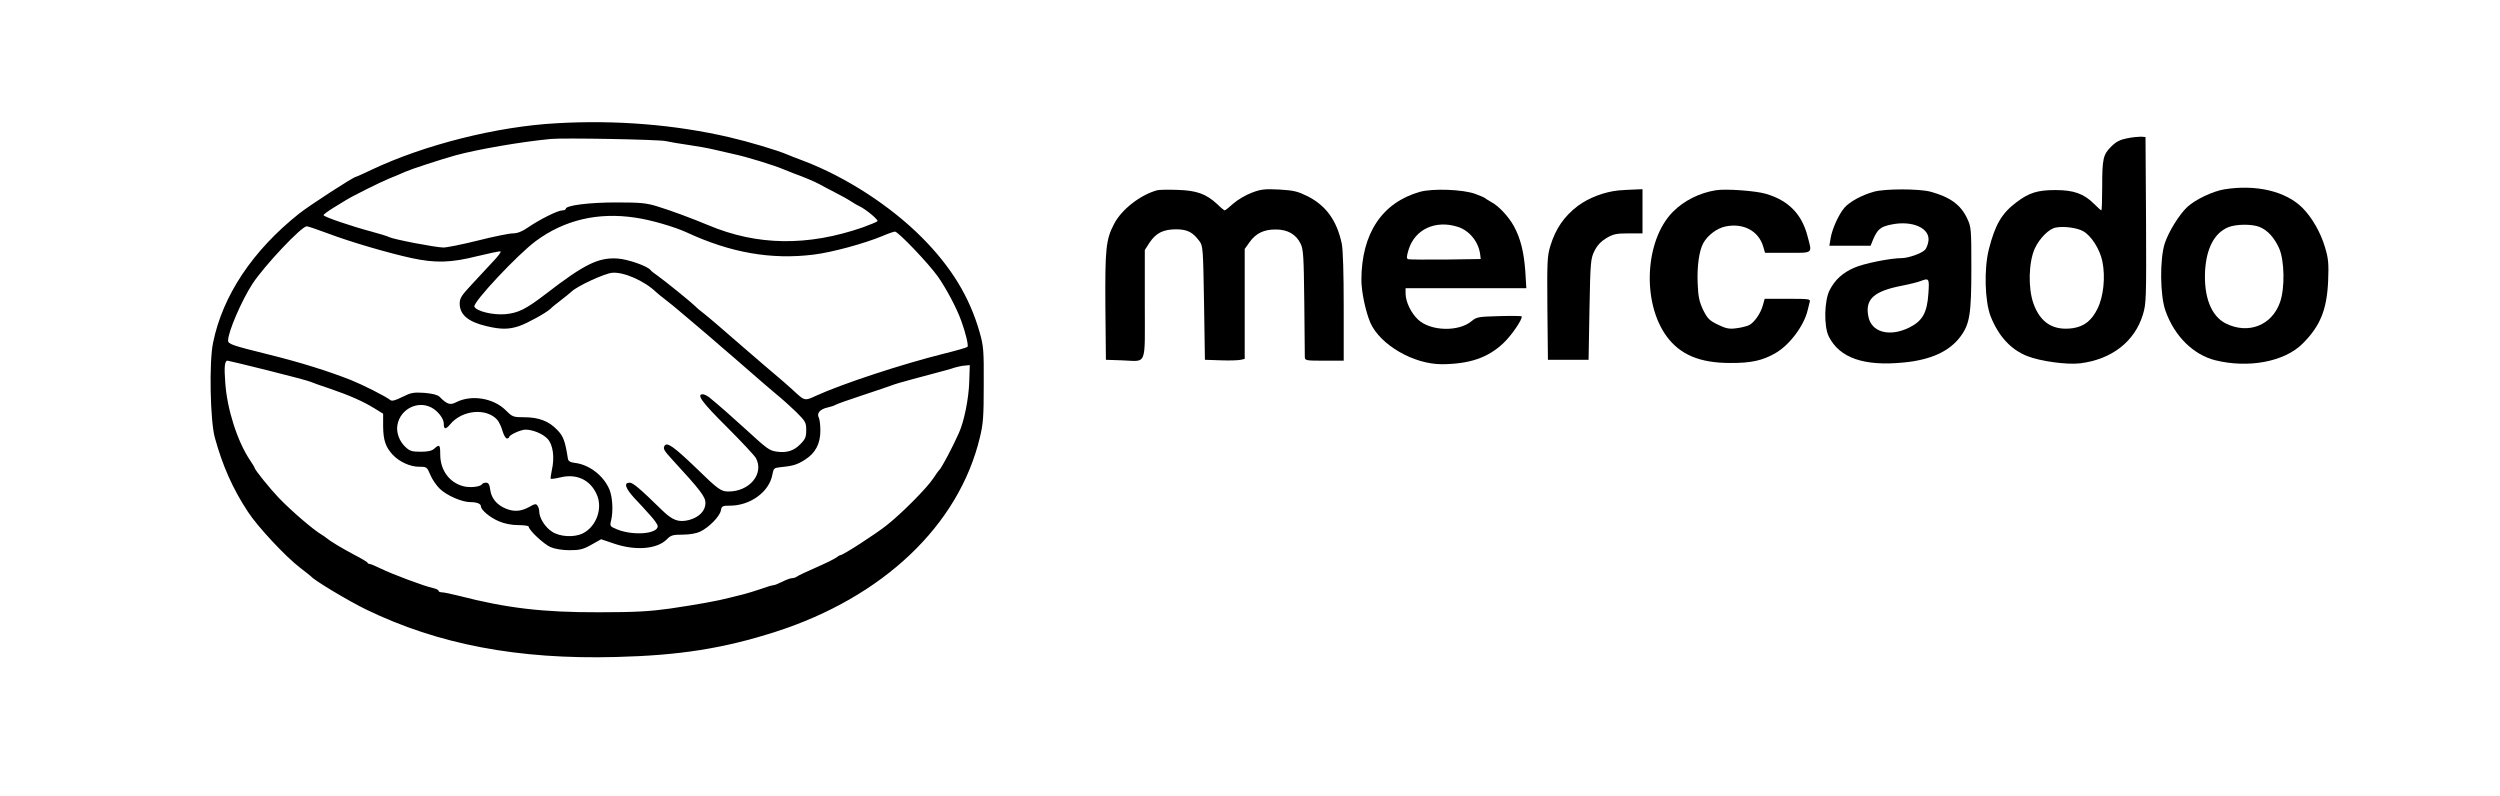 <?xml version="1.0" standalone="no"?>
<!DOCTYPE svg PUBLIC "-//W3C//DTD SVG 20010904//EN"
 "http://www.w3.org/TR/2001/REC-SVG-20010904/DTD/svg10.dtd">
<svg version="1.0" xmlns="http://www.w3.org/2000/svg"
 width="1414pt" height="450pt" viewBox="0 0 1414 450"
 preserveAspectRatio="xMidYMid meet">
<g transform="translate(0,450) scale(0.1,-0.1)"
fill="#000000" stroke="none">
<path d="M3150 3803 c-339 -18 -750 -122 -1048 -263 -46 -22 -86 -40 -89 -40
-13 0 -260 -160 -321 -208 -263 -209 -433 -464 -487 -731 -23 -109 -16 -442
10 -536 44 -160 101 -289 188 -421 54 -83 213 -253 294 -315 32 -24 60 -47 63
-50 16 -21 213 -139 310 -186 408 -198 860 -284 1415 -269 358 9 606 48 900
142 610 196 1038 603 1157 1099 19 77 22 120 22 300 1 193 -1 217 -23 295 -57
200 -160 369 -326 536 -179 180 -431 343 -670 434 -33 12 -73 28 -90 35 -57
25 -223 74 -331 99 -306 71 -639 98 -974 79z m615 -101 c22 -5 81 -15 130 -22
50 -7 116 -19 148 -27 32 -7 77 -18 100 -23 78 -16 236 -65 292 -89 11 -5 36
-15 55 -22 51 -18 122 -48 145 -61 11 -6 49 -27 85 -45 36 -18 79 -42 95 -53
17 -11 37 -23 45 -26 37 -17 110 -78 103 -85 -5 -5 -42 -20 -83 -35 -312 -108
-597 -104 -873 12 -94 39 -203 80 -287 106 -65 20 -95 23 -235 23 -155 0 -285
-17 -285 -36 0 -5 -9 -9 -20 -9 -25 0 -127 -51 -193 -96 -34 -24 -61 -34 -86
-34 -20 0 -109 -18 -196 -40 -88 -22 -177 -40 -197 -40 -42 0 -282 46 -307 59
-9 5 -52 18 -96 30 -117 31 -275 85 -275 94 0 4 24 22 53 40 29 17 61 38 72
44 36 23 199 104 246 123 26 10 66 27 90 38 39 17 196 68 284 93 124 34 372
77 540 93 74 7 610 -3 650 -12z m-172 -433 c86 -12 223 -52 292 -84 248 -115
478 -155 718 -125 104 13 284 62 388 105 32 14 64 25 71 25 18 0 188 -178 241
-252 47 -66 108 -180 134 -253 25 -69 42 -140 35 -147 -4 -4 -63 -21 -132 -38
-240 -60 -575 -170 -728 -240 -57 -27 -62 -26 -108 16 -34 32 -99 89 -184 160
-14 12 -66 57 -116 100 -127 111 -201 174 -232 198 -15 11 -34 27 -42 36 -22
22 -169 141 -210 170 -19 13 -37 27 -40 32 -17 23 -131 63 -190 66 -107 6
-186 -33 -405 -202 -111 -85 -153 -106 -227 -113 -71 -6 -165 17 -175 43 -9
24 245 295 348 371 161 119 351 164 562 132z m-1739 -89 c129 -49 346 -112
475 -140 135 -29 223 -26 370 11 67 16 127 29 132 27 5 -2 -14 -28 -43 -58
-28 -30 -82 -88 -119 -128 -60 -64 -69 -79 -69 -110 1 -63 49 -103 153 -127
80 -19 125 -19 184 1 46 16 150 73 176 97 6 7 32 28 57 47 25 19 53 42 64 52
35 32 183 100 227 105 64 7 184 -45 251 -110 7 -7 33 -28 58 -47 25 -19 56
-45 70 -57 14 -11 63 -54 110 -93 47 -40 108 -92 135 -116 28 -24 59 -51 71
-61 12 -10 49 -43 84 -73 78 -68 86 -75 151 -130 30 -24 80 -69 112 -100 53
-53 57 -60 57 -103 0 -39 -5 -51 -34 -80 -37 -38 -79 -50 -136 -41 -40 7 -48
12 -180 133 -77 70 -138 124 -199 174 -12 9 -28 17 -36 17 -38 0 -4 -46 136
-185 83 -83 157 -162 165 -177 46 -88 -36 -188 -156 -188 -42 0 -58 11 -185
135 -122 117 -162 146 -176 124 -10 -16 -4 -27 41 -76 163 -177 190 -213 190
-248 0 -44 -35 -80 -92 -96 -59 -15 -93 -3 -152 54 -129 126 -166 157 -185
157 -34 0 -24 -31 25 -85 26 -27 66 -71 90 -98 24 -26 44 -54 44 -63 0 -44
-137 -55 -228 -19 -43 18 -44 18 -35 54 12 52 7 131 -10 172 -33 79 -115 142
-197 151 -25 3 -36 10 -38 24 -16 100 -25 126 -60 162 -47 50 -105 72 -187 72
-62 0 -67 2 -104 39 -70 70 -195 90 -281 46 -34 -18 -52 -12 -94 31 -12 11
-40 18 -86 22 -62 4 -76 1 -124 -23 -40 -20 -59 -25 -68 -18 -26 21 -153 85
-222 113 -132 52 -289 101 -471 146 -202 50 -225 58 -225 78 0 49 76 225 138
321 68 103 277 325 307 325 7 0 60 -18 119 -40z m-339 -775 c121 -30 229 -59
240 -64 11 -5 62 -23 113 -40 108 -37 186 -71 252 -112 l47 -29 0 -73 c1 -77
14 -116 55 -160 37 -39 98 -67 148 -67 44 0 45 -1 64 -46 10 -25 35 -61 55
-80 39 -37 124 -74 171 -74 37 0 60 -9 60 -24 0 -20 52 -64 103 -85 31 -13 70
-21 108 -21 32 0 59 -4 59 -8 0 -20 88 -102 125 -117 24 -10 67 -17 107 -17
57 0 77 5 123 31 l55 31 74 -25 c121 -41 242 -31 297 24 23 24 35 27 90 27 39
0 78 7 99 17 50 24 110 85 117 119 5 26 9 28 52 28 116 0 224 80 240 178 6 32
10 36 41 39 73 7 98 14 143 43 59 37 87 90 87 165 0 31 -4 64 -9 73 -13 24 7
48 49 57 19 4 40 11 45 15 6 4 75 29 155 55 80 26 154 52 165 56 11 5 63 20
115 34 187 50 215 57 240 66 14 4 39 10 55 11 l30 3 -3 -95 c-3 -95 -29 -225
-59 -290 -38 -85 -99 -200 -112 -210 -3 -3 -18 -23 -32 -45 -35 -54 -178 -198
-264 -266 -66 -52 -247 -169 -262 -169 -3 0 -14 -6 -22 -13 -9 -7 -61 -33
-116 -57 -55 -24 -104 -47 -109 -52 -6 -4 -17 -8 -26 -8 -9 0 -33 -9 -55 -20
-22 -11 -44 -20 -51 -20 -6 0 -37 -9 -70 -21 -32 -11 -75 -24 -94 -29 -19 -5
-55 -14 -80 -20 -72 -19 -185 -39 -340 -62 -115 -16 -197 -21 -400 -21 -318
-1 -523 23 -794 93 -44 11 -87 20 -98 20 -10 0 -18 4 -18 9 0 5 -14 11 -31 15
-45 9 -235 80 -295 110 -29 14 -57 26 -62 26 -6 0 -12 3 -14 8 -1 4 -37 25
-78 46 -69 37 -131 74 -155 94 -6 5 -17 13 -26 18 -46 27 -168 131 -243 209
-48 50 -136 159 -136 169 0 3 -12 22 -26 43 -71 106 -130 288 -140 440 -7 89
-3 123 13 123 5 0 107 -25 228 -55z m925 -210 c36 -19 70 -62 70 -90 0 -35 10
-36 37 -4 68 81 205 93 266 24 9 -11 23 -39 29 -62 7 -24 18 -43 25 -43 7 0
13 4 13 8 0 12 66 42 92 42 41 0 97 -23 124 -51 32 -33 42 -106 25 -179 -5
-24 -8 -46 -6 -48 2 -2 27 1 55 8 90 22 167 -13 204 -94 37 -78 1 -182 -76
-222 -49 -25 -131 -21 -176 9 -39 25 -72 78 -72 114 0 10 -4 25 -10 33 -8 12
-15 11 -48 -8 -46 -25 -86 -28 -133 -8 -49 21 -80 58 -86 105 -4 31 -10 41
-24 41 -10 0 -20 -4 -23 -9 -10 -15 -68 -21 -106 -11 -79 21 -130 91 -130 180
0 55 -4 59 -33 33 -14 -13 -36 -18 -77 -18 -51 0 -63 4 -88 28 -34 32 -52 83
-44 124 16 89 114 139 192 98z"/>
<path d="M12032 3718 c-41 -8 -63 -19 -91 -47 -46 -46 -51 -68 -51 -232 0 -71
-2 -129 -5 -129 -2 0 -20 16 -40 36 -59 59 -116 79 -220 79 -100 0 -149 -15
-220 -69 -84 -63 -121 -128 -156 -266 -28 -111 -23 -294 10 -379 45 -113 114
-188 207 -225 73 -29 224 -50 299 -41 178 22 308 122 355 275 19 62 20 88 18
535 l-3 470 -25 2 c-14 0 -49 -3 -78 -9z m-249 -526 c45 -25 94 -102 108 -170
18 -88 7 -199 -28 -269 -33 -66 -74 -99 -138 -109 -111 -16 -185 30 -224 140
-31 88 -27 234 8 311 27 58 81 112 119 118 47 9 123 -2 155 -21z"/>
<path d="M12580 3429 c-65 -11 -162 -57 -208 -99 -46 -43 -105 -138 -128 -206
-29 -90 -27 -296 4 -382 51 -144 158 -249 283 -280 187 -46 390 -8 492 94 100
99 138 192 145 356 4 100 1 127 -18 190 -25 85 -75 170 -128 223 -95 94 -262
133 -442 104z m201 -213 c46 -19 83 -61 110 -121 30 -68 33 -224 5 -304 -46
-132 -180 -184 -308 -120 -82 42 -124 150 -116 299 8 126 52 211 129 244 44
19 137 20 180 2z"/>
<path d="M6545 3424 c-95 -26 -202 -109 -244 -191 -46 -88 -51 -140 -49 -464
l3 -304 90 -3 c145 -5 130 -42 130 316 l0 308 27 42 c37 55 78 75 152 75 63
-1 92 -16 130 -67 20 -26 21 -44 26 -349 l5 -322 90 -3 c50 -2 100 0 113 3
l22 5 0 311 0 311 28 39 c35 49 81 72 149 71 66 0 114 -28 139 -80 16 -32 18
-73 21 -327 2 -159 3 -300 3 -312 0 -22 3 -23 110 -23 l110 0 0 305 c0 188 -4
324 -11 357 -28 131 -89 215 -193 268 -57 28 -78 33 -160 38 -82 4 -104 2
-156 -18 -33 -12 -80 -40 -104 -61 -24 -22 -46 -39 -49 -39 -3 0 -23 16 -43
36 -62 57 -115 77 -224 80 -52 2 -104 1 -115 -2z"/>
<path d="M8031 3415 c-214 -61 -330 -235 -331 -498 0 -67 24 -180 51 -243 56
-125 244 -234 404 -234 156 1 260 36 348 119 48 45 113 142 103 152 -2 2 -60
3 -128 1 -115 -3 -126 -5 -153 -27 -73 -63 -233 -59 -304 7 -40 37 -70 100
-71 146 l0 32 342 0 341 0 -6 98 c-8 108 -27 184 -64 252 -30 55 -87 116 -128
137 -16 9 -32 19 -35 22 -3 3 -27 14 -55 24 -70 26 -242 32 -314 12z m211
-197 c68 -20 121 -85 130 -158 l3 -25 -200 -3 c-110 -1 -205 0 -211 2 -10 4
-8 18 4 57 36 112 150 165 274 127z"/>
<path d="M9155 3423 c-80 -8 -168 -41 -230 -87 -78 -59 -126 -129 -156 -226
-18 -59 -19 -90 -17 -355 l3 -290 115 0 115 0 5 285 c5 269 7 288 28 330 15
31 36 54 67 73 40 23 56 27 125 27 l80 0 0 125 0 125 -47 -2 c-27 -1 -66 -3
-88 -5z"/>
<path d="M9705 3424 c-93 -15 -181 -59 -244 -123 -158 -161 -175 -512 -34
-704 76 -103 187 -150 358 -150 119 -1 186 14 259 57 79 46 160 155 180 241 4
17 9 38 12 48 5 16 -6 17 -125 17 l-130 0 -10 -36 c-13 -48 -50 -100 -80 -114
-14 -6 -46 -14 -73 -17 -38 -5 -57 -1 -102 21 -48 23 -59 35 -83 83 -22 47
-28 74 -31 151 -4 94 8 184 32 227 24 44 77 84 125 94 100 21 186 -24 213
-111 l11 -38 129 0 c146 0 138 -6 112 92 -32 127 -109 205 -237 242 -58 17
-225 29 -282 20z"/>
<path d="M10600 3416 c-67 -18 -139 -57 -168 -91 -33 -39 -69 -119 -78 -172
l-7 -43 117 0 116 0 15 37 c24 56 42 71 102 83 120 25 222 -21 210 -95 -3 -19
-12 -41 -19 -48 -21 -21 -95 -47 -133 -47 -63 0 -217 -31 -269 -55 -64 -28
-107 -67 -137 -125 -31 -59 -34 -204 -6 -262 61 -123 200 -171 427 -148 152
15 256 63 318 146 53 71 62 128 62 389 0 221 -1 232 -24 280 -36 77 -97 121
-208 151 -65 17 -256 17 -318 0z m307 -576 c-7 -108 -33 -155 -107 -192 -112
-56 -217 -28 -233 64 -18 96 31 141 190 172 46 9 93 21 105 26 49 19 51 16 45
-70z"/>
</g>
</svg>
